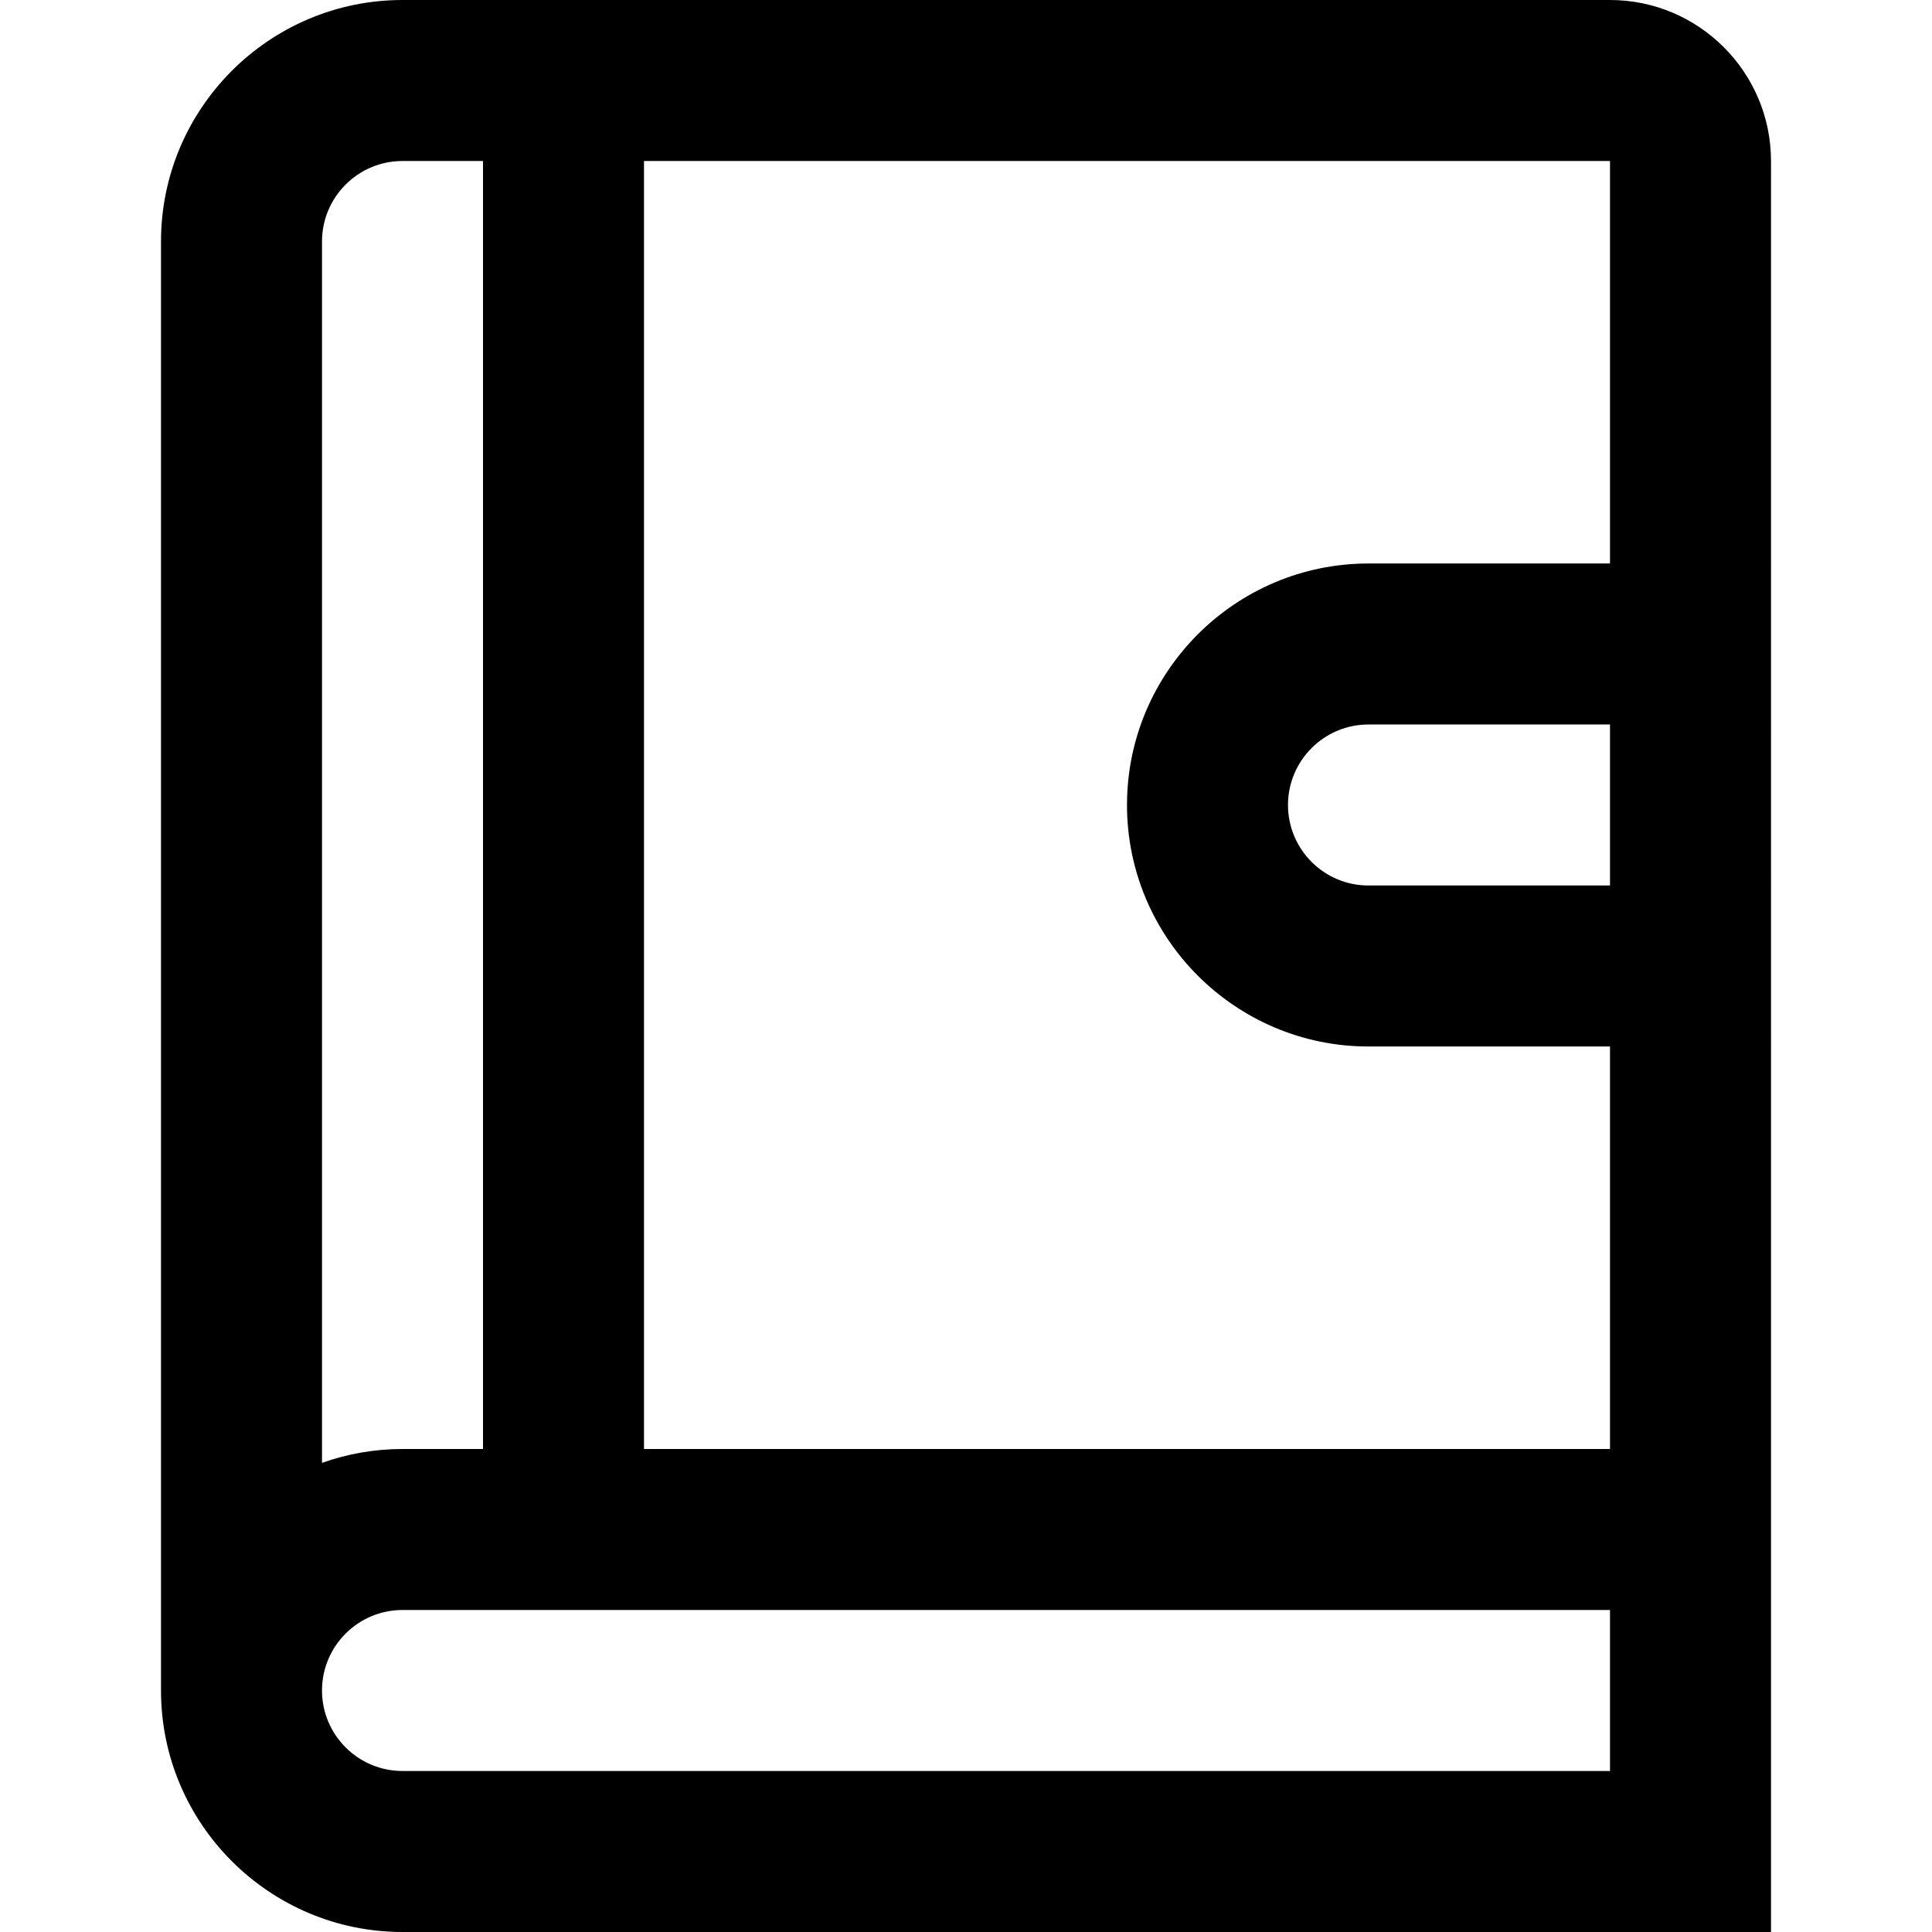 <?xml version="1.0" encoding="UTF-8"?>
<svg xmlns="http://www.w3.org/2000/svg" id="Layer_1" data-name="Layer 1" viewBox="0 0 24 24">
  <path d="m20,0H5c-1.654,0-3,1.346-3,3v18c0,1.654,1.346,3,3,3h17V2c0-1.103-.897-2-2-2ZM5,2h1v16h-1c-.351,0-.687.061-1,.172V3c0-.552.449-1,1-1Zm0,20c-.551,0-1-.448-1-1s.449-1,1-1h15v2H5Zm15-11h-3c-.552,0-1-.448-1-1s.448-1,1-1h3v2Zm-3-4c-1.654,0-3,1.346-3,3s1.346,3,3,3h3v5h-12V2h12v5h-3Z"/>
</svg>
